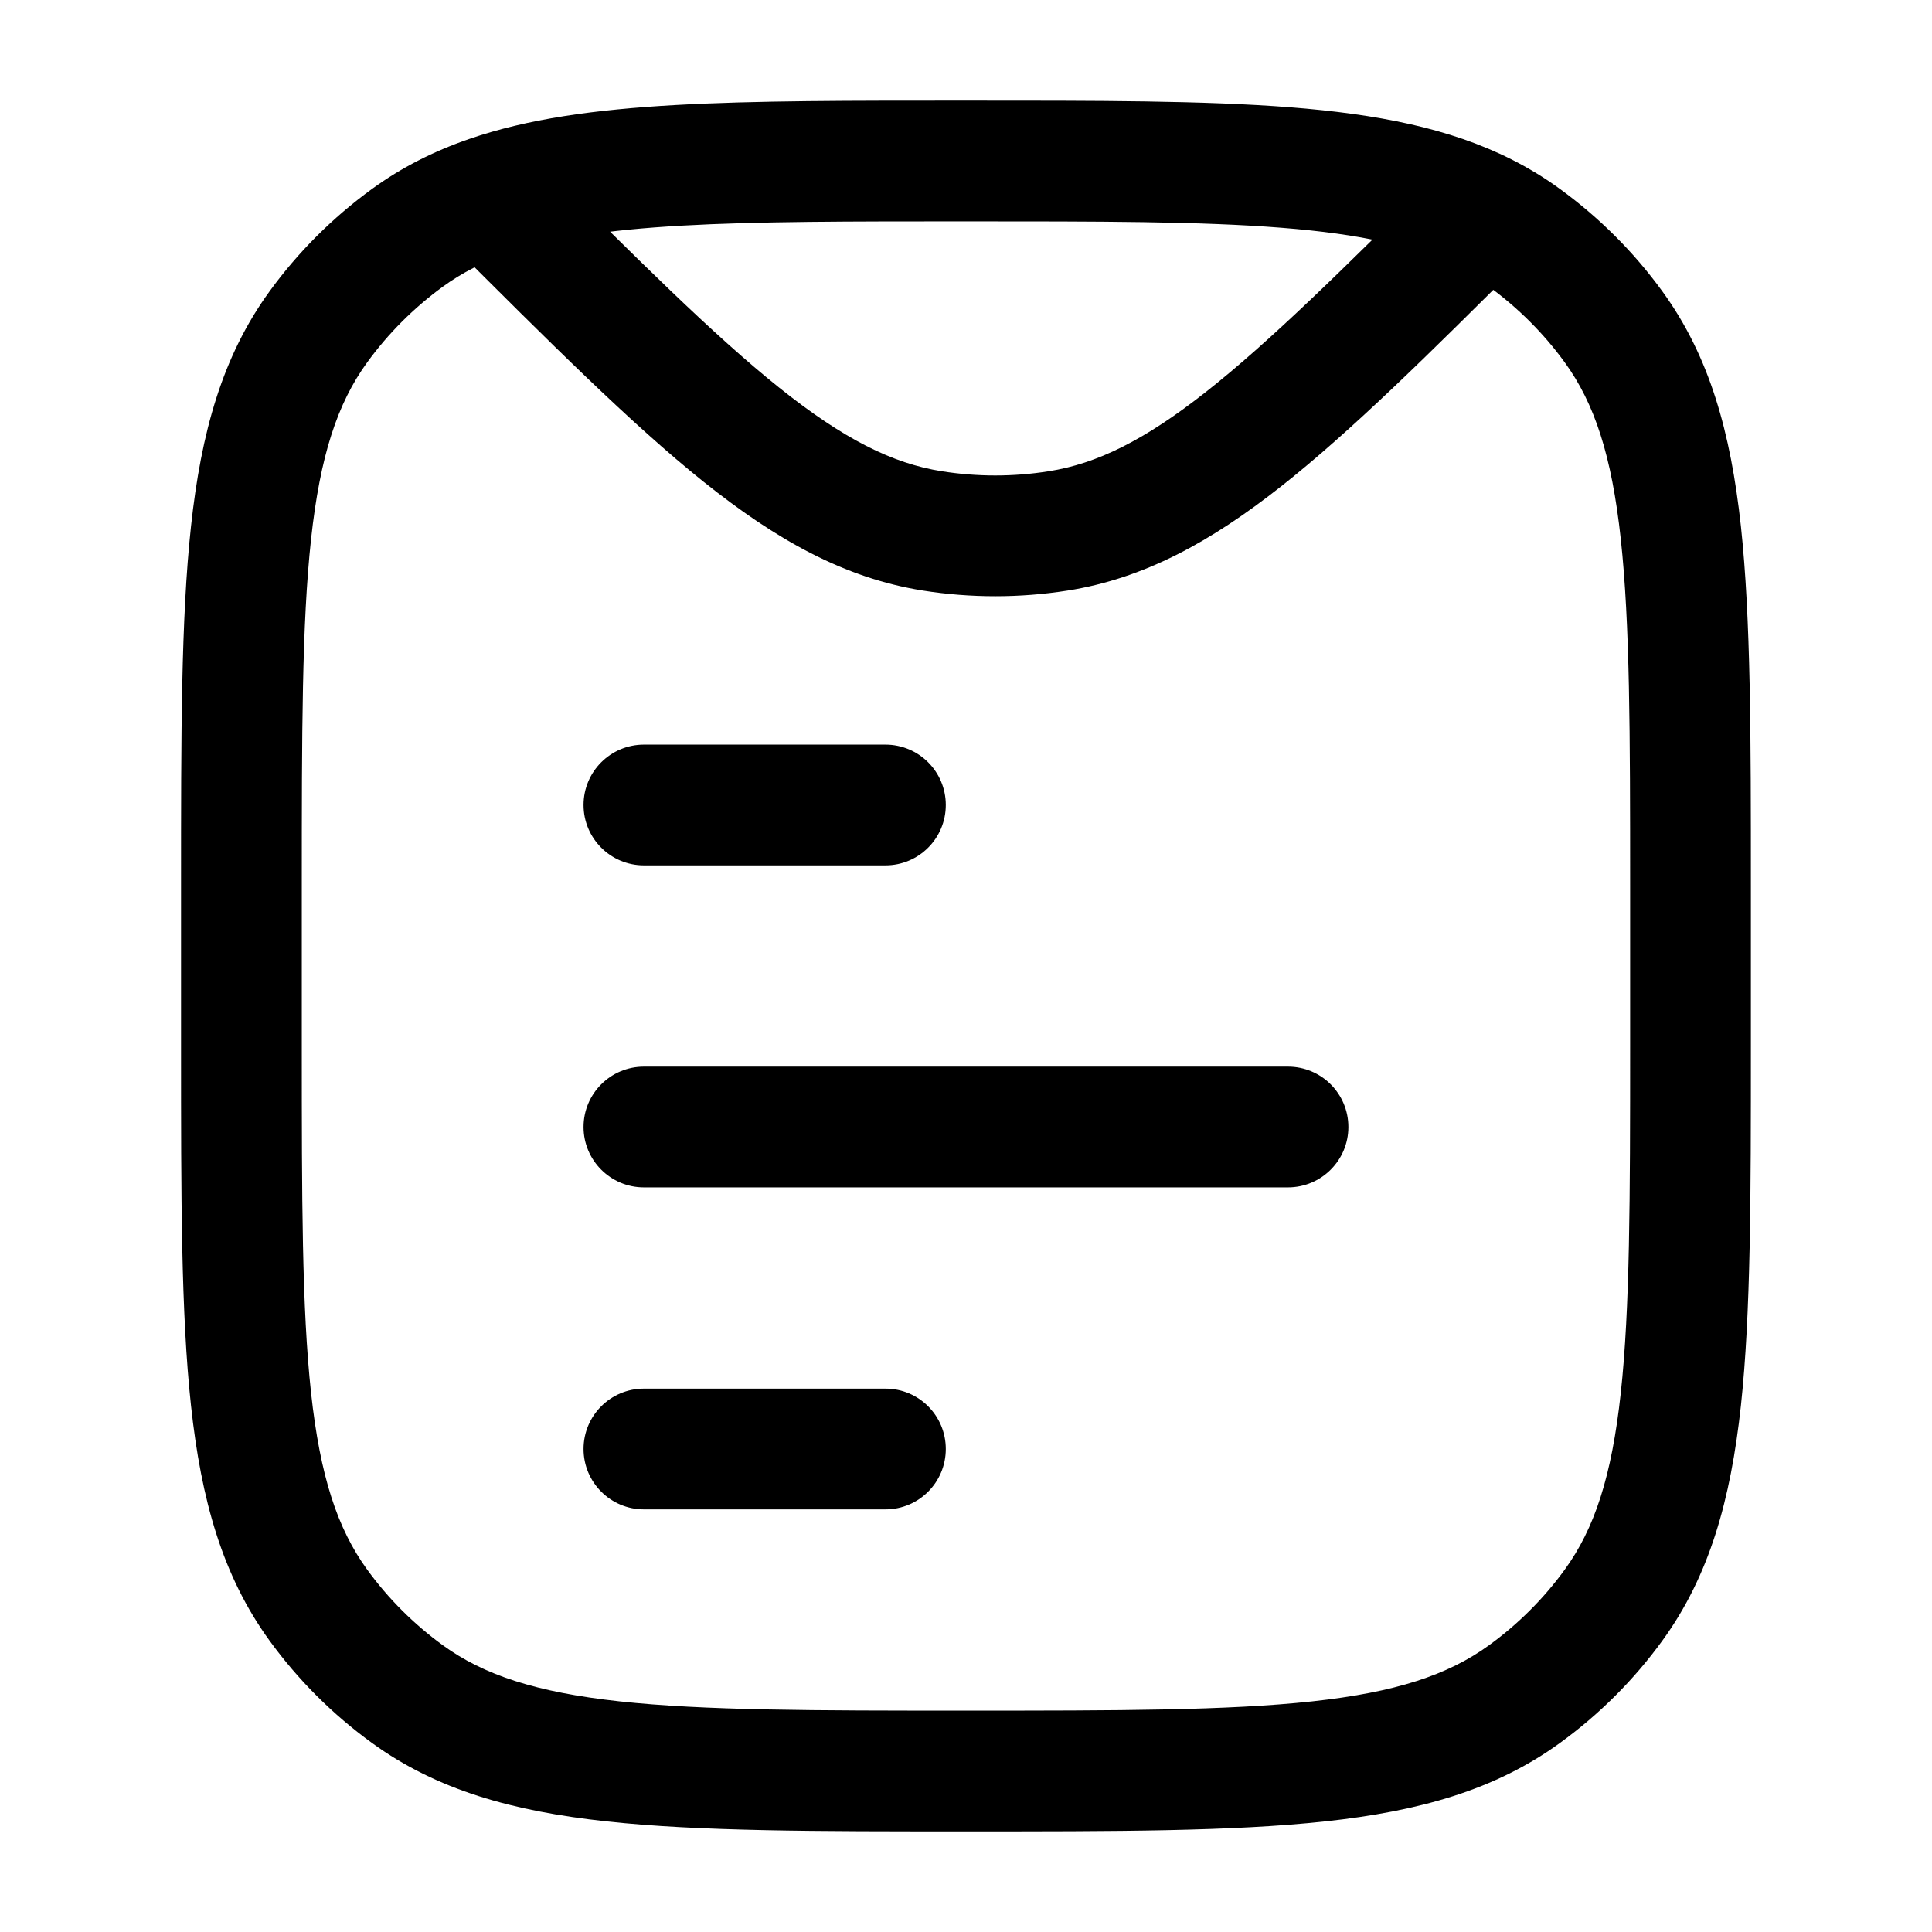 <svg width="24" height="24" viewBox="0 0 24 24" fill="none" xmlns="http://www.w3.org/2000/svg">
<path d="M5.061 21.045L5.501 20.438L5.061 21.045ZM3.954 19.939L4.561 19.498L3.954 19.939ZM20.044 19.939L19.438 19.498L20.044 19.939ZM18.938 21.045L18.497 20.438L18.938 21.045ZM18.938 2.955L19.379 2.348L18.938 2.955ZM20.044 4.061L19.438 4.502L20.044 4.061ZM5.061 2.955L5.501 3.561L5.061 2.955ZM3.954 4.061L4.561 4.502L3.954 4.061ZM13.146 6.595L13.263 7.336L13.263 7.336L13.146 6.595ZM11.581 6.595L11.464 7.336L11.464 7.336L11.581 6.595ZM7.999 17.25C7.585 17.25 7.249 17.585 7.249 18C7.249 18.414 7.585 18.75 7.999 18.75V17.25ZM10.999 18.75C11.414 18.75 11.749 18.414 11.749 18C11.749 17.585 11.414 17.25 10.999 17.25V18.75ZM7.999 13.25C7.585 13.25 7.249 13.585 7.249 14C7.249 14.414 7.585 14.75 7.999 14.75V13.25ZM15.999 14.75C16.414 14.75 16.75 14.414 16.75 14C16.75 13.585 16.414 13.25 15.999 13.25V14.75ZM7.999 9.25C7.585 9.25 7.249 9.585 7.249 10C7.249 10.414 7.585 10.75 7.999 10.75V9.25ZM10.999 10.75C11.414 10.75 11.749 10.414 11.749 10C11.749 9.585 11.414 9.25 10.999 9.25V10.75ZM20.25 11V13H21.75V11H20.25ZM3.749 13V11H2.249V13H3.749ZM11.999 21.25C10.108 21.25 8.749 21.249 7.697 21.135C6.66 21.022 6.009 20.807 5.501 20.438L4.62 21.651C5.426 22.237 6.37 22.5 7.536 22.626C8.687 22.751 10.141 22.75 11.999 22.75V21.25ZM2.249 13C2.249 14.858 2.248 16.312 2.373 17.463C2.499 18.629 2.762 19.573 3.348 20.38L4.561 19.498C4.192 18.99 3.977 18.34 3.864 17.302C3.75 16.25 3.749 14.891 3.749 13H2.249ZM5.501 20.438C5.141 20.176 4.823 19.859 4.561 19.498L3.348 20.38C3.702 20.868 4.132 21.297 4.62 21.651L5.501 20.438ZM20.25 13C20.25 14.891 20.248 16.25 20.134 17.302C20.022 18.34 19.807 18.99 19.438 19.498L20.651 20.38C21.237 19.573 21.499 18.629 21.626 17.463C21.75 16.312 21.75 14.858 21.75 13H20.25ZM11.999 22.75C13.858 22.75 15.312 22.751 16.463 22.626C17.628 22.5 18.573 22.237 19.379 21.651L18.497 20.438C17.989 20.807 17.339 21.022 16.301 21.135C15.249 21.249 13.891 21.25 11.999 21.25V22.75ZM19.438 19.498C19.176 19.859 18.858 20.176 18.497 20.438L19.379 21.651C19.867 21.297 20.297 20.868 20.651 20.38L19.438 19.498ZM21.75 11C21.75 9.142 21.75 7.688 21.626 6.536C21.499 5.371 21.237 4.426 20.651 3.62L19.438 4.502C19.807 5.01 20.022 5.66 20.134 6.698C20.248 7.75 20.25 9.108 20.25 11H21.75ZM18.497 3.561C18.858 3.824 19.176 4.141 19.438 4.502L20.651 3.62C20.297 3.132 19.867 2.703 19.379 2.348L18.497 3.561ZM3.749 11C3.749 9.108 3.75 7.75 3.864 6.698C3.977 5.66 4.192 5.01 4.561 4.502L3.348 3.62C2.762 4.426 2.499 5.371 2.373 6.536C2.248 7.688 2.249 9.142 2.249 11H3.749ZM4.62 2.348C4.132 2.703 3.702 3.132 3.348 3.62L4.561 4.502C4.823 4.141 5.141 3.824 5.501 3.561L4.62 2.348ZM13.028 5.854C12.588 5.924 12.139 5.924 11.699 5.854L11.464 7.336C12.06 7.43 12.667 7.43 13.263 7.336L13.028 5.854ZM17.91 2.121C16.67 3.36 15.766 4.25 14.985 4.865C14.216 5.471 13.626 5.76 13.028 5.854L13.263 7.336C14.211 7.186 15.037 6.733 15.913 6.043C16.778 5.362 17.748 4.402 18.97 3.182L17.91 2.121ZM11.999 2.75C13.661 2.75 14.914 2.75 15.914 2.829C16.912 2.907 17.584 3.059 18.102 3.321L18.778 1.981C18.004 1.591 17.107 1.418 16.032 1.333C14.96 1.249 13.639 1.25 11.999 1.25V2.75ZM18.102 3.321C18.243 3.391 18.373 3.471 18.497 3.561L19.379 2.348C19.189 2.209 18.989 2.088 18.778 1.981L18.102 3.321ZM5.541 2.966C6.832 4.257 7.845 5.268 8.738 5.983C9.642 6.706 10.489 7.181 11.464 7.336L11.699 5.854C11.084 5.757 10.478 5.454 9.675 4.812C8.862 4.161 7.915 3.218 6.602 1.906L5.541 2.966ZM11.999 1.25C10.563 1.25 9.373 1.249 8.384 1.305C7.396 1.361 6.556 1.475 5.827 1.727L6.316 3.145C6.852 2.96 7.531 2.856 8.469 2.803C9.406 2.75 10.548 2.75 11.999 2.75V1.25ZM5.827 1.727C5.386 1.879 4.987 2.081 4.62 2.348L5.501 3.561C5.738 3.389 6.002 3.253 6.316 3.145L5.827 1.727ZM7.999 18.75H10.999V17.25H7.999V18.75ZM7.999 14.75H15.999V13.25H7.999V14.75ZM7.999 10.75H10.999V9.25H7.999V10.75Z" fill="black"/>
</svg>
